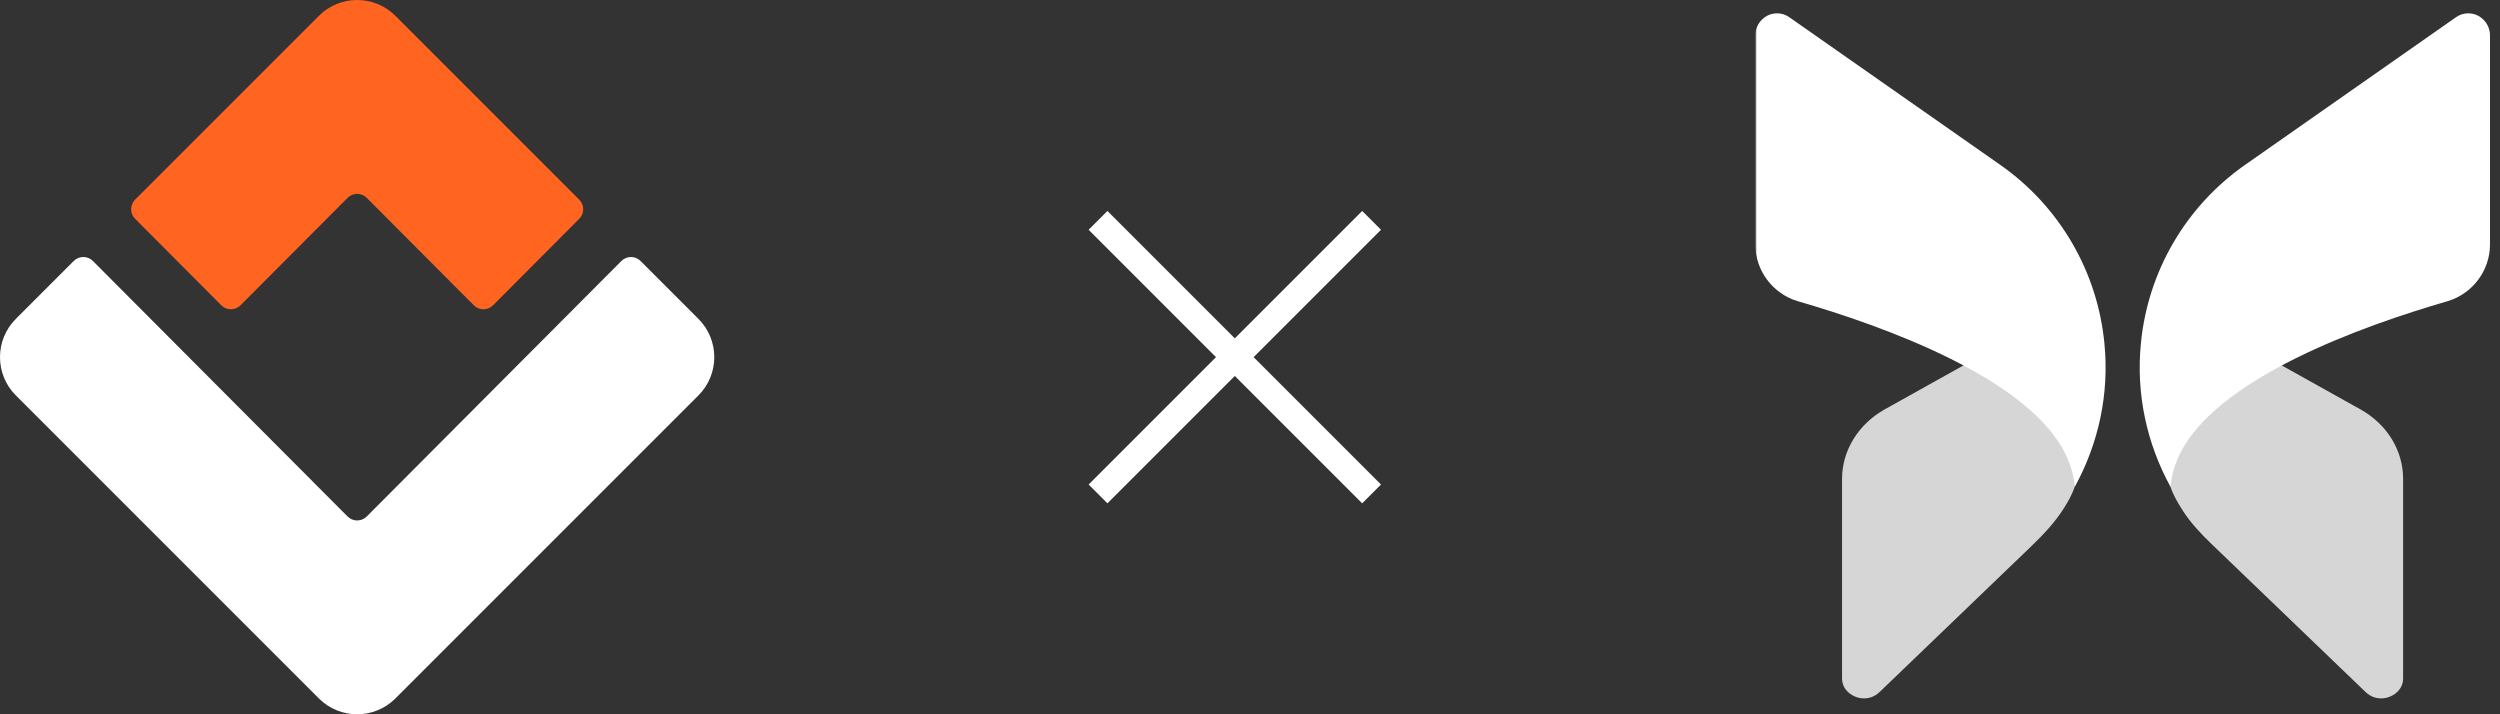 <svg width="658" height="188" viewBox="0 0 658 188" fill="none" xmlns="http://www.w3.org/2000/svg">
<rect x="0" y="0" width="658" height="188" fill="#333333" stroke="none"/>
<path d="M19.412 68.687C20.804 67.295 23.063 67.296 24.453 68.692L91.479 135.939C92.871 137.336 95.132 137.336 96.525 135.939L163.549 68.694C164.939 67.299 167.198 67.297 168.59 68.689L183.827 83.926C189.391 89.49 189.391 98.511 183.827 104.075L104.075 183.827C98.511 189.391 89.489 189.391 83.925 183.827L4.173 104.075C-1.391 98.511 -1.391 89.49 4.173 83.926L19.412 68.687Z" fill="white"/>
<path d="M63.299 80.356C61.907 81.752 59.645 81.752 58.253 80.356L35.553 57.58C34.166 56.188 34.167 53.936 35.557 52.547L83.931 4.173C89.495 -1.391 98.516 -1.391 104.08 4.173L152.456 52.549C153.846 53.938 153.848 56.19 152.461 57.582L129.762 80.356C128.37 81.752 126.108 81.752 124.716 80.356L96.53 52.077C95.138 50.68 92.876 50.68 91.485 52.077L63.299 80.356Z" fill="#FF6521"/>
<path d="M289 58L325 94M325 94L361 130M325 94L289 130M325 94L361 58" stroke="white" stroke-width="7"/>
<g clip-path="url(#clip0_13615_855)">
<mask id="mask0_13615_855" style="mask-type:luminance" maskUnits="userSpaceOnUse" x="462" y="2" width="196" height="184">
<path d="M657.506 2.854H462V185.151H657.506V2.854Z" fill="white"/>
</mask>
<g mask="url(#mask0_13615_855)">
<path d="M484.828 126.036V178.519C484.828 181.75 487.562 183.091 488.413 183.396C489.264 183.762 492.12 184.554 494.671 182.177L534.375 144.022C537.756 140.773 541.019 137.357 543.472 133.362C544.626 131.483 545.104 130.425 545.104 130.425C547.535 125.487 547.535 120.733 545.164 115.978C541.642 108.907 532.648 101.714 519.098 94.887L495.948 107.81C489.082 111.711 484.828 118.599 484.828 126.036Z" fill="white" fill-opacity="0.8"/>
<path d="M462 9.303V64.346C462 71.234 466.618 77.33 473.18 79.28C495.541 85.742 534.489 99.64 543.908 120.06C545.122 122.742 545.851 125.364 546.096 128.106C552.354 116.708 555.21 103.602 553.873 90.314C552.049 71.478 542.084 54.349 526.53 43.438L471.054 4.609C470.081 3.877 468.927 3.512 467.772 3.512C466.8 3.512 465.949 3.695 465.038 4.182C463.215 5.218 462 7.108 462 9.303Z" fill="white"/>
<path d="M632.5 126.036V178.519C632.5 181.75 629.767 183.091 628.915 183.396C628.066 183.762 625.208 184.554 622.657 182.177L582.029 143.134C579.264 140.476 576.623 137.665 574.539 134.444C572.89 131.894 572.225 130.425 572.225 130.425C569.794 125.487 569.794 120.733 572.162 115.978C575.687 108.907 584.681 101.714 598.229 94.887L621.38 107.81C628.308 111.711 632.5 118.599 632.5 126.036Z" fill="white" fill-opacity="0.8"/>
<path d="M655.366 9.303V64.346C655.366 71.234 650.747 77.33 644.184 79.281C621.825 85.742 582.877 99.64 573.458 120.06C572.242 122.742 571.513 125.363 571.27 128.107C565.012 116.708 562.156 103.602 563.493 90.314C565.314 71.478 575.28 54.349 590.836 43.438L646.312 4.609C647.284 3.877 648.439 3.512 649.593 3.512C650.565 3.512 651.416 3.695 652.326 4.182C654.15 5.218 655.366 7.108 655.366 9.303Z" fill="white"/>
</g>
</g>
<defs>
<clipPath id="clip0_13615_855">
<rect width="195.506" height="182.296" fill="white" transform="translate(462 2.852)"/>
</clipPath>
</defs>
</svg>
